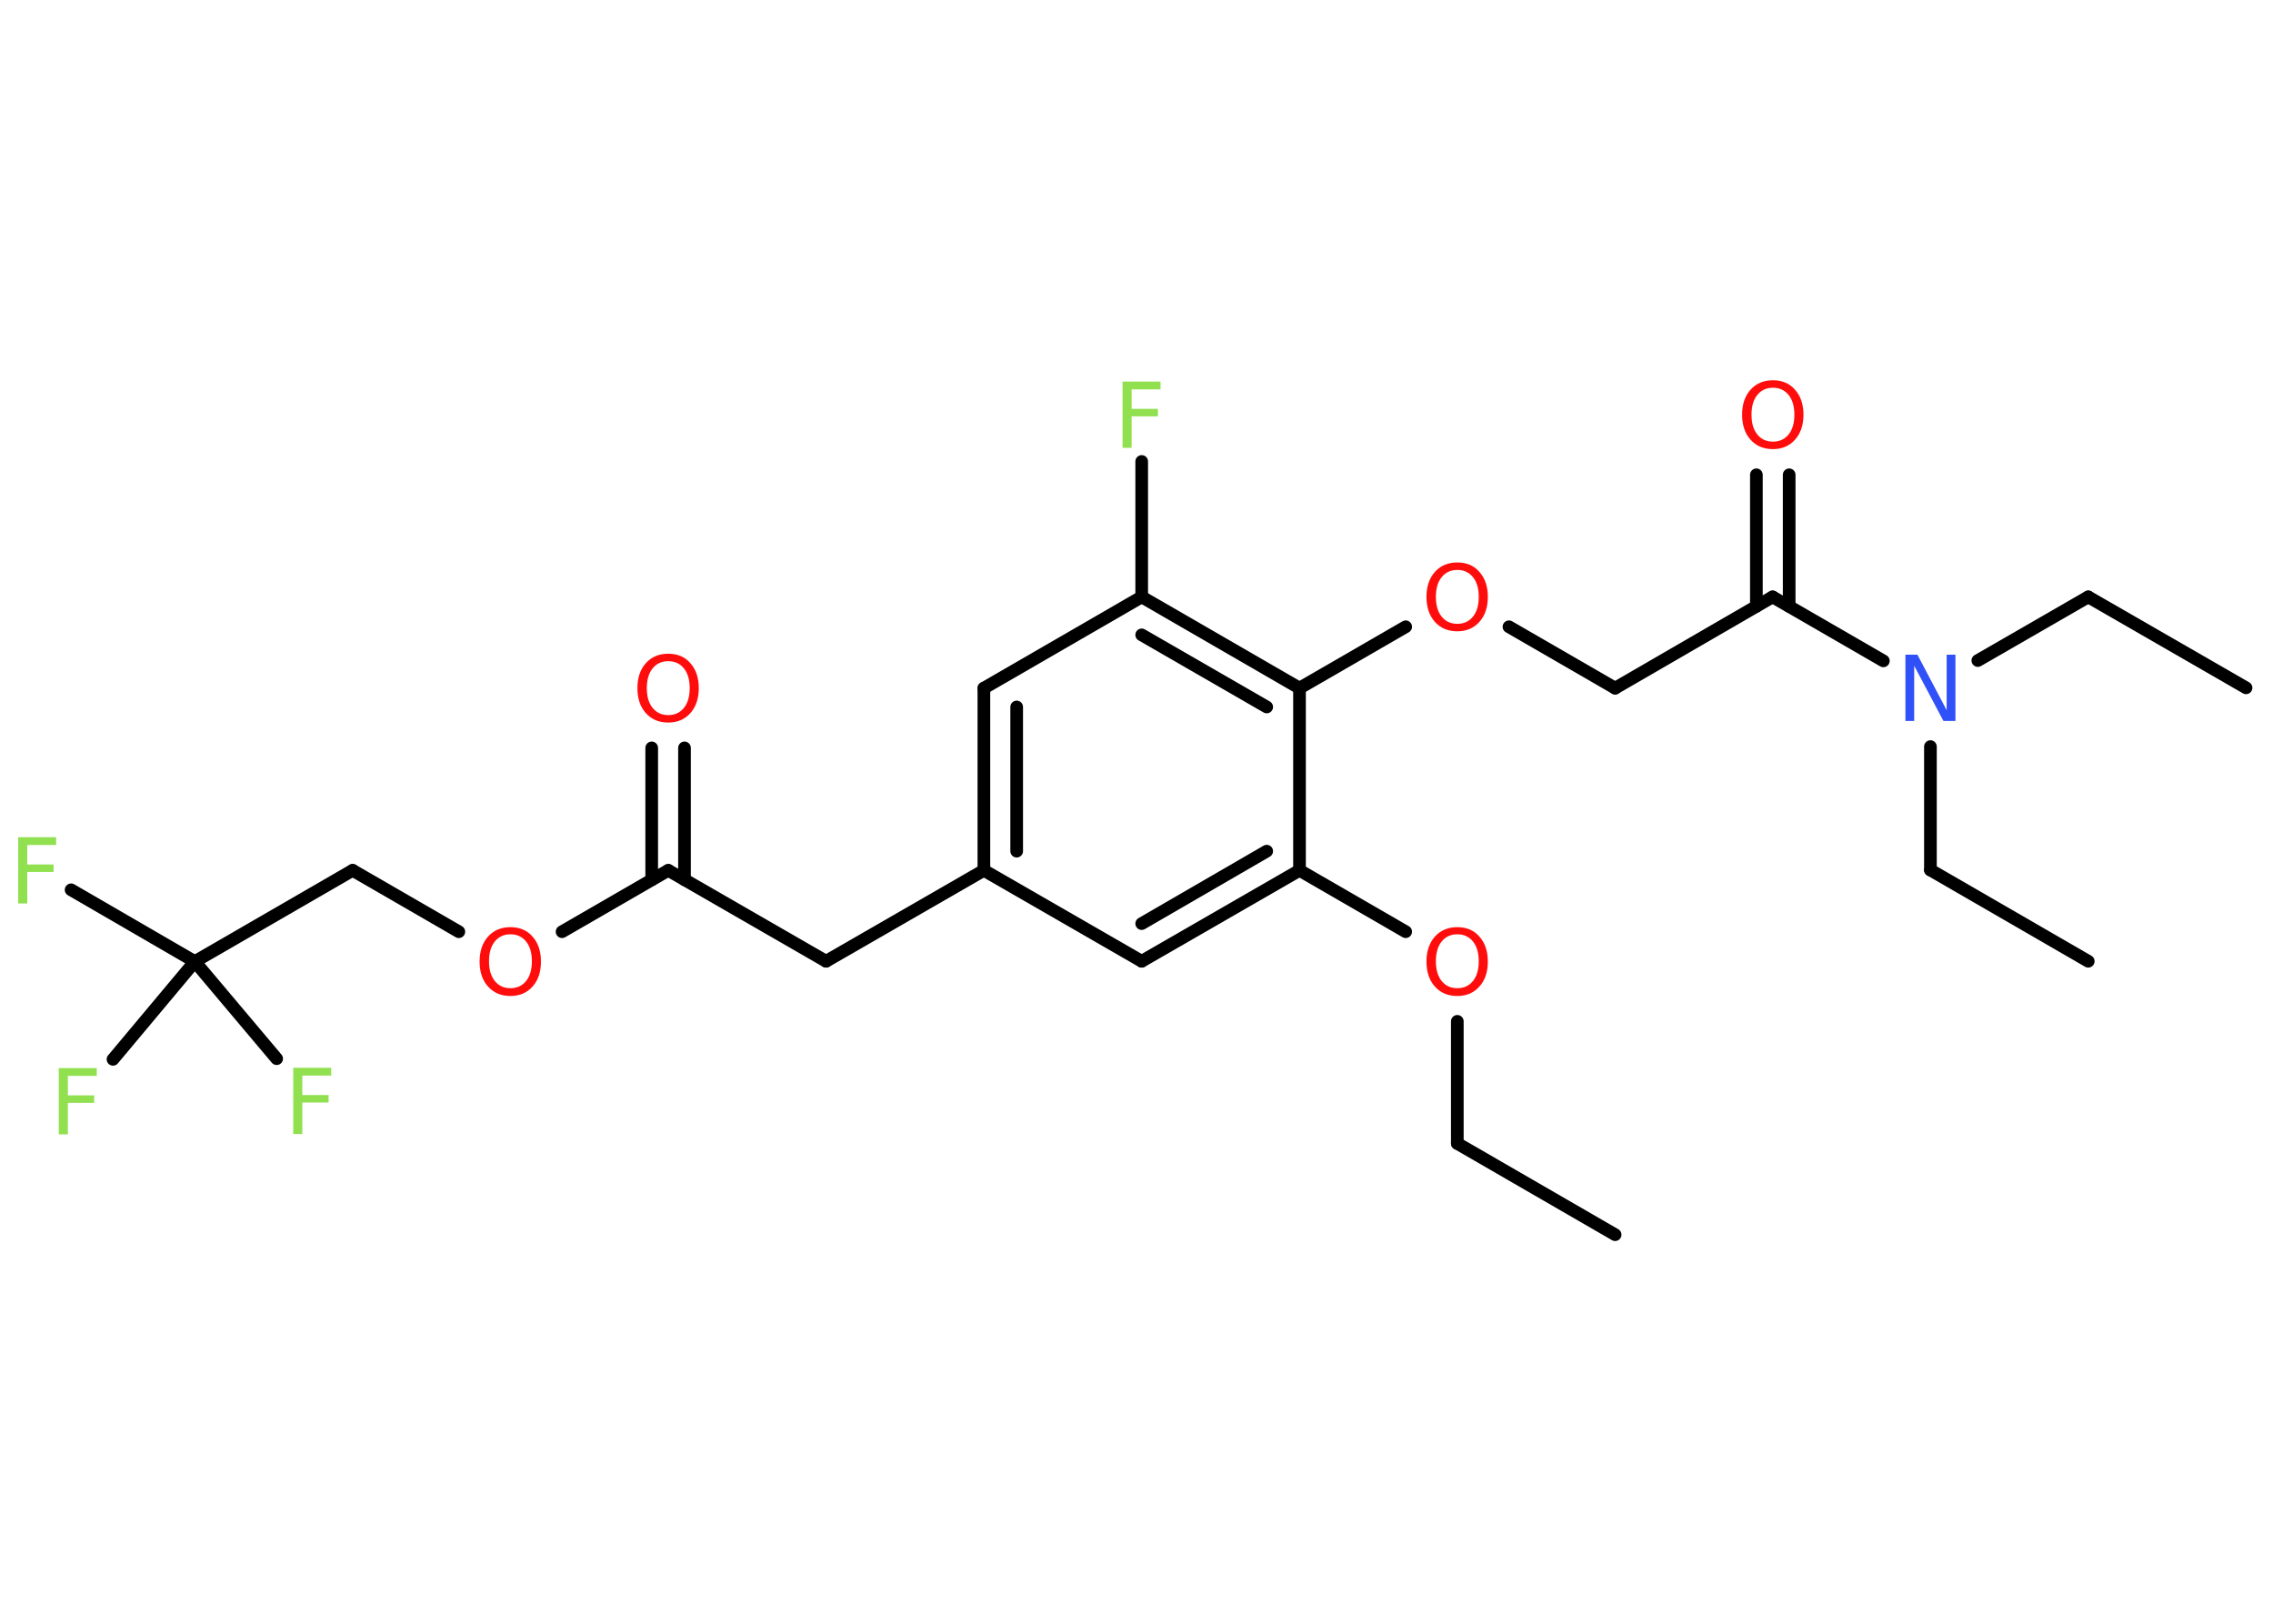 <?xml version='1.0' encoding='UTF-8'?>
<!DOCTYPE svg PUBLIC "-//W3C//DTD SVG 1.1//EN" "http://www.w3.org/Graphics/SVG/1.1/DTD/svg11.dtd">
<svg version='1.2' xmlns='http://www.w3.org/2000/svg' xmlns:xlink='http://www.w3.org/1999/xlink' width='70.0mm' height='50.0mm' viewBox='0 0 70.0 50.0'>
  <desc>Generated by the Chemistry Development Kit (http://github.com/cdk)</desc>
  <g stroke-linecap='round' stroke-linejoin='round' stroke='#000000' stroke-width='.39' fill='#FF0D0D'>
    <rect x='.0' y='.0' width='70.0' height='50.0' fill='#FFFFFF' stroke='none'/>
    <g id='mol1' class='mol'>
      <line id='mol1bnd1' class='bond' x1='49.74' y1='38.02' x2='44.88' y2='35.21'/>
      <line id='mol1bnd2' class='bond' x1='44.88' y1='35.21' x2='44.88' y2='31.45'/>
      <line id='mol1bnd3' class='bond' x1='43.29' y1='28.69' x2='40.02' y2='26.8'/>
      <g id='mol1bnd4' class='bond'>
        <line x1='35.16' y1='29.6' x2='40.02' y2='26.8'/>
        <line x1='35.16' y1='28.44' x2='39.01' y2='26.21'/>
      </g>
      <line id='mol1bnd5' class='bond' x1='35.16' y1='29.6' x2='30.3' y2='26.8'/>
      <line id='mol1bnd6' class='bond' x1='30.3' y1='26.8' x2='25.44' y2='29.6'/>
      <line id='mol1bnd7' class='bond' x1='25.44' y1='29.6' x2='20.58' y2='26.8'/>
      <g id='mol1bnd8' class='bond'>
        <line x1='20.07' y1='27.09' x2='20.07' y2='23.03'/>
        <line x1='21.08' y1='27.09' x2='21.08' y2='23.03'/>
      </g>
      <line id='mol1bnd9' class='bond' x1='20.58' y1='26.8' x2='17.31' y2='28.69'/>
      <line id='mol1bnd10' class='bond' x1='14.13' y1='28.69' x2='10.86' y2='26.8'/>
      <line id='mol1bnd11' class='bond' x1='10.86' y1='26.8' x2='6.0' y2='29.61'/>
      <line id='mol1bnd12' class='bond' x1='6.0' y1='29.61' x2='2.19' y2='27.4'/>
      <line id='mol1bnd13' class='bond' x1='6.0' y1='29.61' x2='3.48' y2='32.62'/>
      <line id='mol1bnd14' class='bond' x1='6.0' y1='29.61' x2='8.52' y2='32.6'/>
      <g id='mol1bnd15' class='bond'>
        <line x1='30.3' y1='21.19' x2='30.3' y2='26.8'/>
        <line x1='31.31' y1='21.77' x2='31.31' y2='26.21'/>
      </g>
      <line id='mol1bnd16' class='bond' x1='30.3' y1='21.19' x2='35.16' y2='18.38'/>
      <line id='mol1bnd17' class='bond' x1='35.16' y1='18.38' x2='35.16' y2='14.21'/>
      <g id='mol1bnd18' class='bond'>
        <line x1='40.02' y1='21.19' x2='35.16' y2='18.38'/>
        <line x1='39.01' y1='21.77' x2='35.16' y2='19.55'/>
      </g>
      <line id='mol1bnd19' class='bond' x1='40.02' y1='26.8' x2='40.02' y2='21.19'/>
      <line id='mol1bnd20' class='bond' x1='40.02' y1='21.19' x2='43.29' y2='19.3'/>
      <line id='mol1bnd21' class='bond' x1='46.47' y1='19.3' x2='49.74' y2='21.19'/>
      <line id='mol1bnd22' class='bond' x1='49.74' y1='21.19' x2='54.59' y2='18.38'/>
      <g id='mol1bnd23' class='bond'>
        <line x1='54.09' y1='18.67' x2='54.09' y2='14.62'/>
        <line x1='55.1' y1='18.67' x2='55.1' y2='14.62'/>
      </g>
      <line id='mol1bnd24' class='bond' x1='54.59' y1='18.38' x2='58.0' y2='20.35'/>
      <line id='mol1bnd25' class='bond' x1='60.91' y1='20.34' x2='64.31' y2='18.38'/>
      <line id='mol1bnd26' class='bond' x1='64.31' y1='18.38' x2='69.17' y2='21.18'/>
      <line id='mol1bnd27' class='bond' x1='59.45' y1='22.99' x2='59.45' y2='26.79'/>
      <line id='mol1bnd28' class='bond' x1='59.45' y1='26.79' x2='64.31' y2='29.6'/>
      <path id='mol1atm3' class='atom' d='M44.88 28.77q-.3 .0 -.48 .22q-.18 .22 -.18 .61q.0 .39 .18 .61q.18 .22 .48 .22q.3 .0 .48 -.22q.18 -.22 .18 -.61q.0 -.39 -.18 -.61q-.18 -.22 -.48 -.22zM44.88 28.55q.43 .0 .68 .29q.26 .29 .26 .77q.0 .48 -.26 .77q-.26 .29 -.68 .29q-.43 .0 -.69 -.29q-.26 -.29 -.26 -.77q.0 -.48 .26 -.77q.26 -.29 .69 -.29z' stroke='none'/>
      <path id='mol1atm9' class='atom' d='M20.58 20.36q-.3 .0 -.48 .22q-.18 .22 -.18 .61q.0 .39 .18 .61q.18 .22 .48 .22q.3 .0 .48 -.22q.18 -.22 .18 -.61q.0 -.39 -.18 -.61q-.18 -.22 -.48 -.22zM20.58 20.13q.43 .0 .68 .29q.26 .29 .26 .77q.0 .48 -.26 .77q-.26 .29 -.68 .29q-.43 .0 -.69 -.29q-.26 -.29 -.26 -.77q.0 -.48 .26 -.77q.26 -.29 .69 -.29z' stroke='none'/>
      <path id='mol1atm10' class='atom' d='M15.72 28.77q-.3 .0 -.48 .22q-.18 .22 -.18 .61q.0 .39 .18 .61q.18 .22 .48 .22q.3 .0 .48 -.22q.18 -.22 .18 -.61q.0 -.39 -.18 -.61q-.18 -.22 -.48 -.22zM15.72 28.55q.43 .0 .68 .29q.26 .29 .26 .77q.0 .48 -.26 .77q-.26 .29 -.68 .29q-.43 .0 -.69 -.29q-.26 -.29 -.26 -.77q.0 -.48 .26 -.77q.26 -.29 .69 -.29z' stroke='none'/>
      <path id='mol1atm13' class='atom' d='M.56 25.78h1.17v.24h-.89v.6h.81v.23h-.81v.97h-.28v-2.04z' stroke='none' fill='#90E050'/>
      <path id='mol1atm14' class='atom' d='M1.81 32.89h1.17v.24h-.89v.6h.81v.23h-.81v.97h-.28v-2.04z' stroke='none' fill='#90E050'/>
      <path id='mol1atm15' class='atom' d='M9.03 32.88h1.17v.24h-.89v.6h.81v.23h-.81v.97h-.28v-2.04z' stroke='none' fill='#90E050'/>
      <path id='mol1atm18' class='atom' d='M34.57 11.75h1.17v.24h-.89v.6h.81v.23h-.81v.97h-.28v-2.04z' stroke='none' fill='#90E050'/>
      <path id='mol1atm20' class='atom' d='M44.88 17.55q-.3 .0 -.48 .22q-.18 .22 -.18 .61q.0 .39 .18 .61q.18 .22 .48 .22q.3 .0 .48 -.22q.18 -.22 .18 -.61q.0 -.39 -.18 -.61q-.18 -.22 -.48 -.22zM44.88 17.32q.43 .0 .68 .29q.26 .29 .26 .77q.0 .48 -.26 .77q-.26 .29 -.68 .29q-.43 .0 -.69 -.29q-.26 -.29 -.26 -.77q.0 -.48 .26 -.77q.26 -.29 .69 -.29z' stroke='none'/>
      <path id='mol1atm23' class='atom' d='M54.6 11.94q-.3 .0 -.48 .22q-.18 .22 -.18 .61q.0 .39 .18 .61q.18 .22 .48 .22q.3 .0 .48 -.22q.18 -.22 .18 -.61q.0 -.39 -.18 -.61q-.18 -.22 -.48 -.22zM54.6 11.71q.43 .0 .68 .29q.26 .29 .26 .77q.0 .48 -.26 .77q-.26 .29 -.68 .29q-.43 .0 -.69 -.29q-.26 -.29 -.26 -.77q.0 -.48 .26 -.77q.26 -.29 .69 -.29z' stroke='none'/>
      <path id='mol1atm24' class='atom' d='M58.68 20.16h.37l.9 1.71v-1.71h.27v2.04h-.37l-.9 -1.7v1.7h-.27v-2.04z' stroke='none' fill='#3050F8'/>
    </g>
  </g>
</svg>
